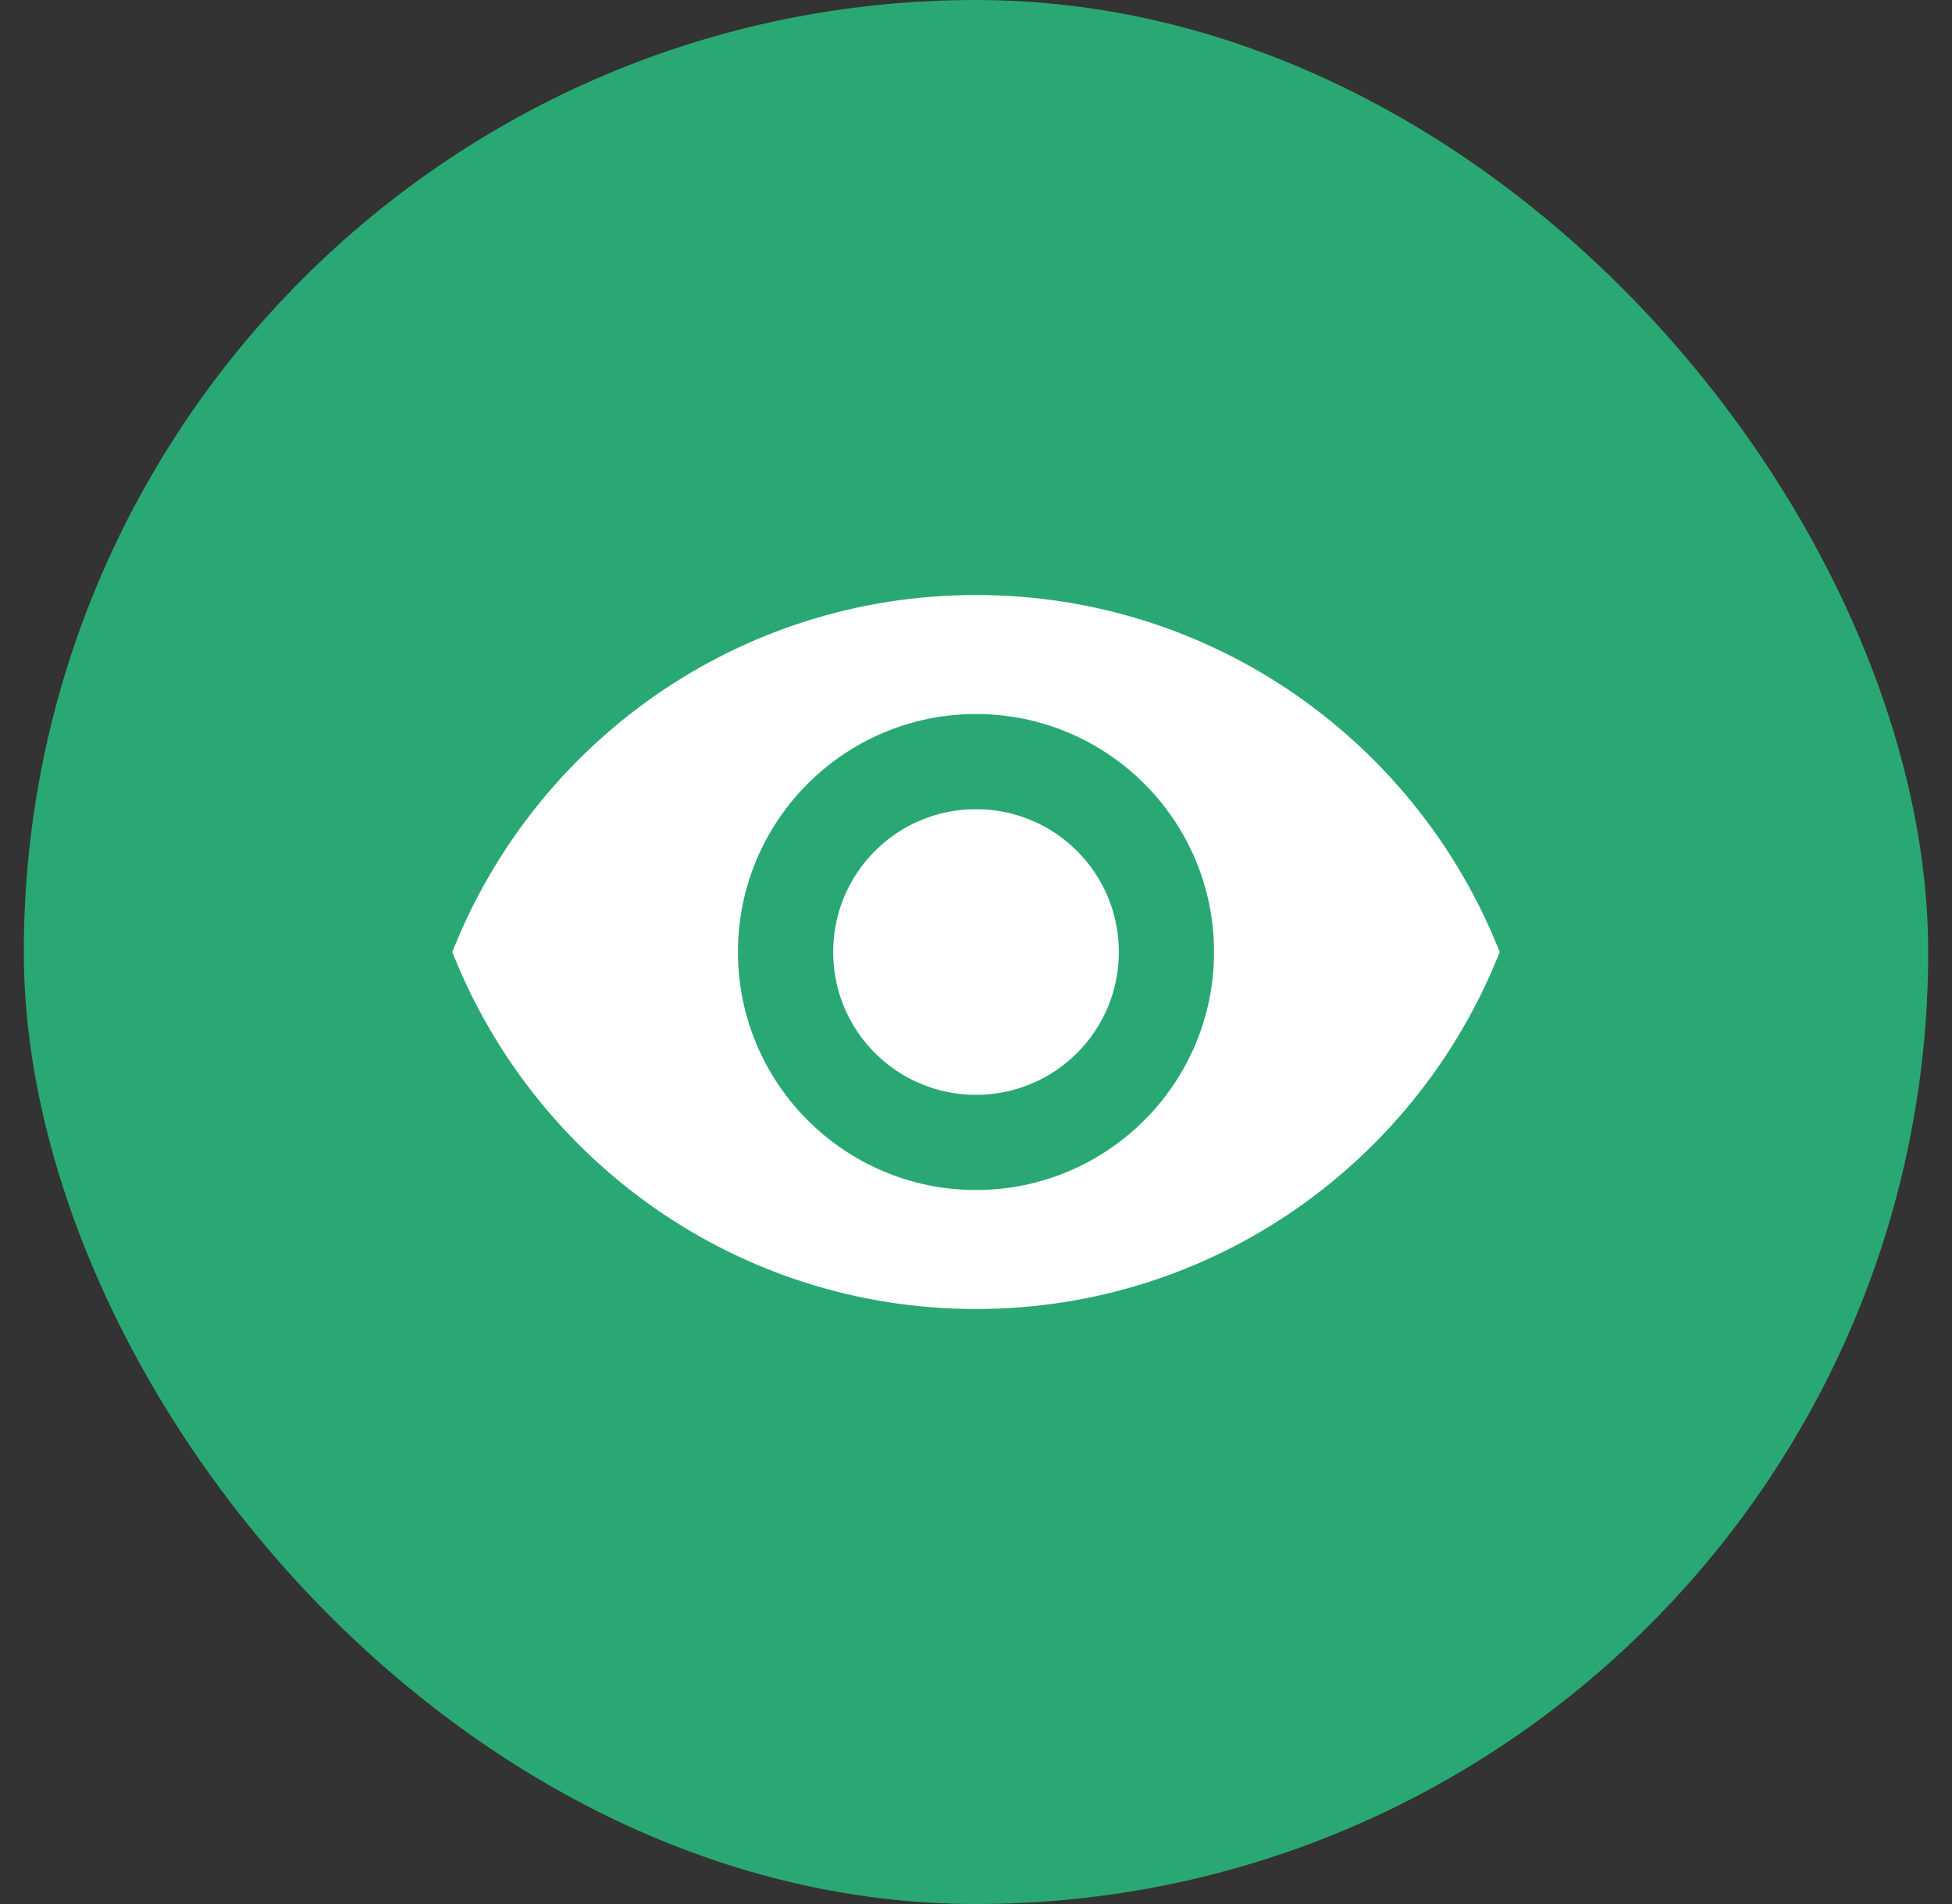 <svg width="41" height="40" viewBox="0 0 41 40" fill="none" xmlns="http://www.w3.org/2000/svg">
<rect x="0" y="0" width="41" height="40" fill="#333333" stroke="none"/>
<rect x="0.5" width="40" height="40" rx="20" fill="#29A874"/>
<path d="M20.5 12.5C15.5 12.5 11.23 15.61 9.5 20C11.23 24.39 15.5 27.5 20.5 27.5C25.5 27.5 29.77 24.39 31.5 20C29.77 15.61 25.5 12.5 20.5 12.5ZM20.5 25C17.74 25 15.5 22.76 15.5 20C15.5 17.24 17.74 15 20.5 15C23.26 15 25.5 17.24 25.5 20C25.5 22.76 23.26 25 20.5 25ZM20.5 17C18.84 17 17.5 18.34 17.5 20C17.5 21.66 18.84 23 20.5 23C22.16 23 23.5 21.66 23.5 20C23.5 18.34 22.16 17 20.5 17Z" fill="white"/>
</svg>
